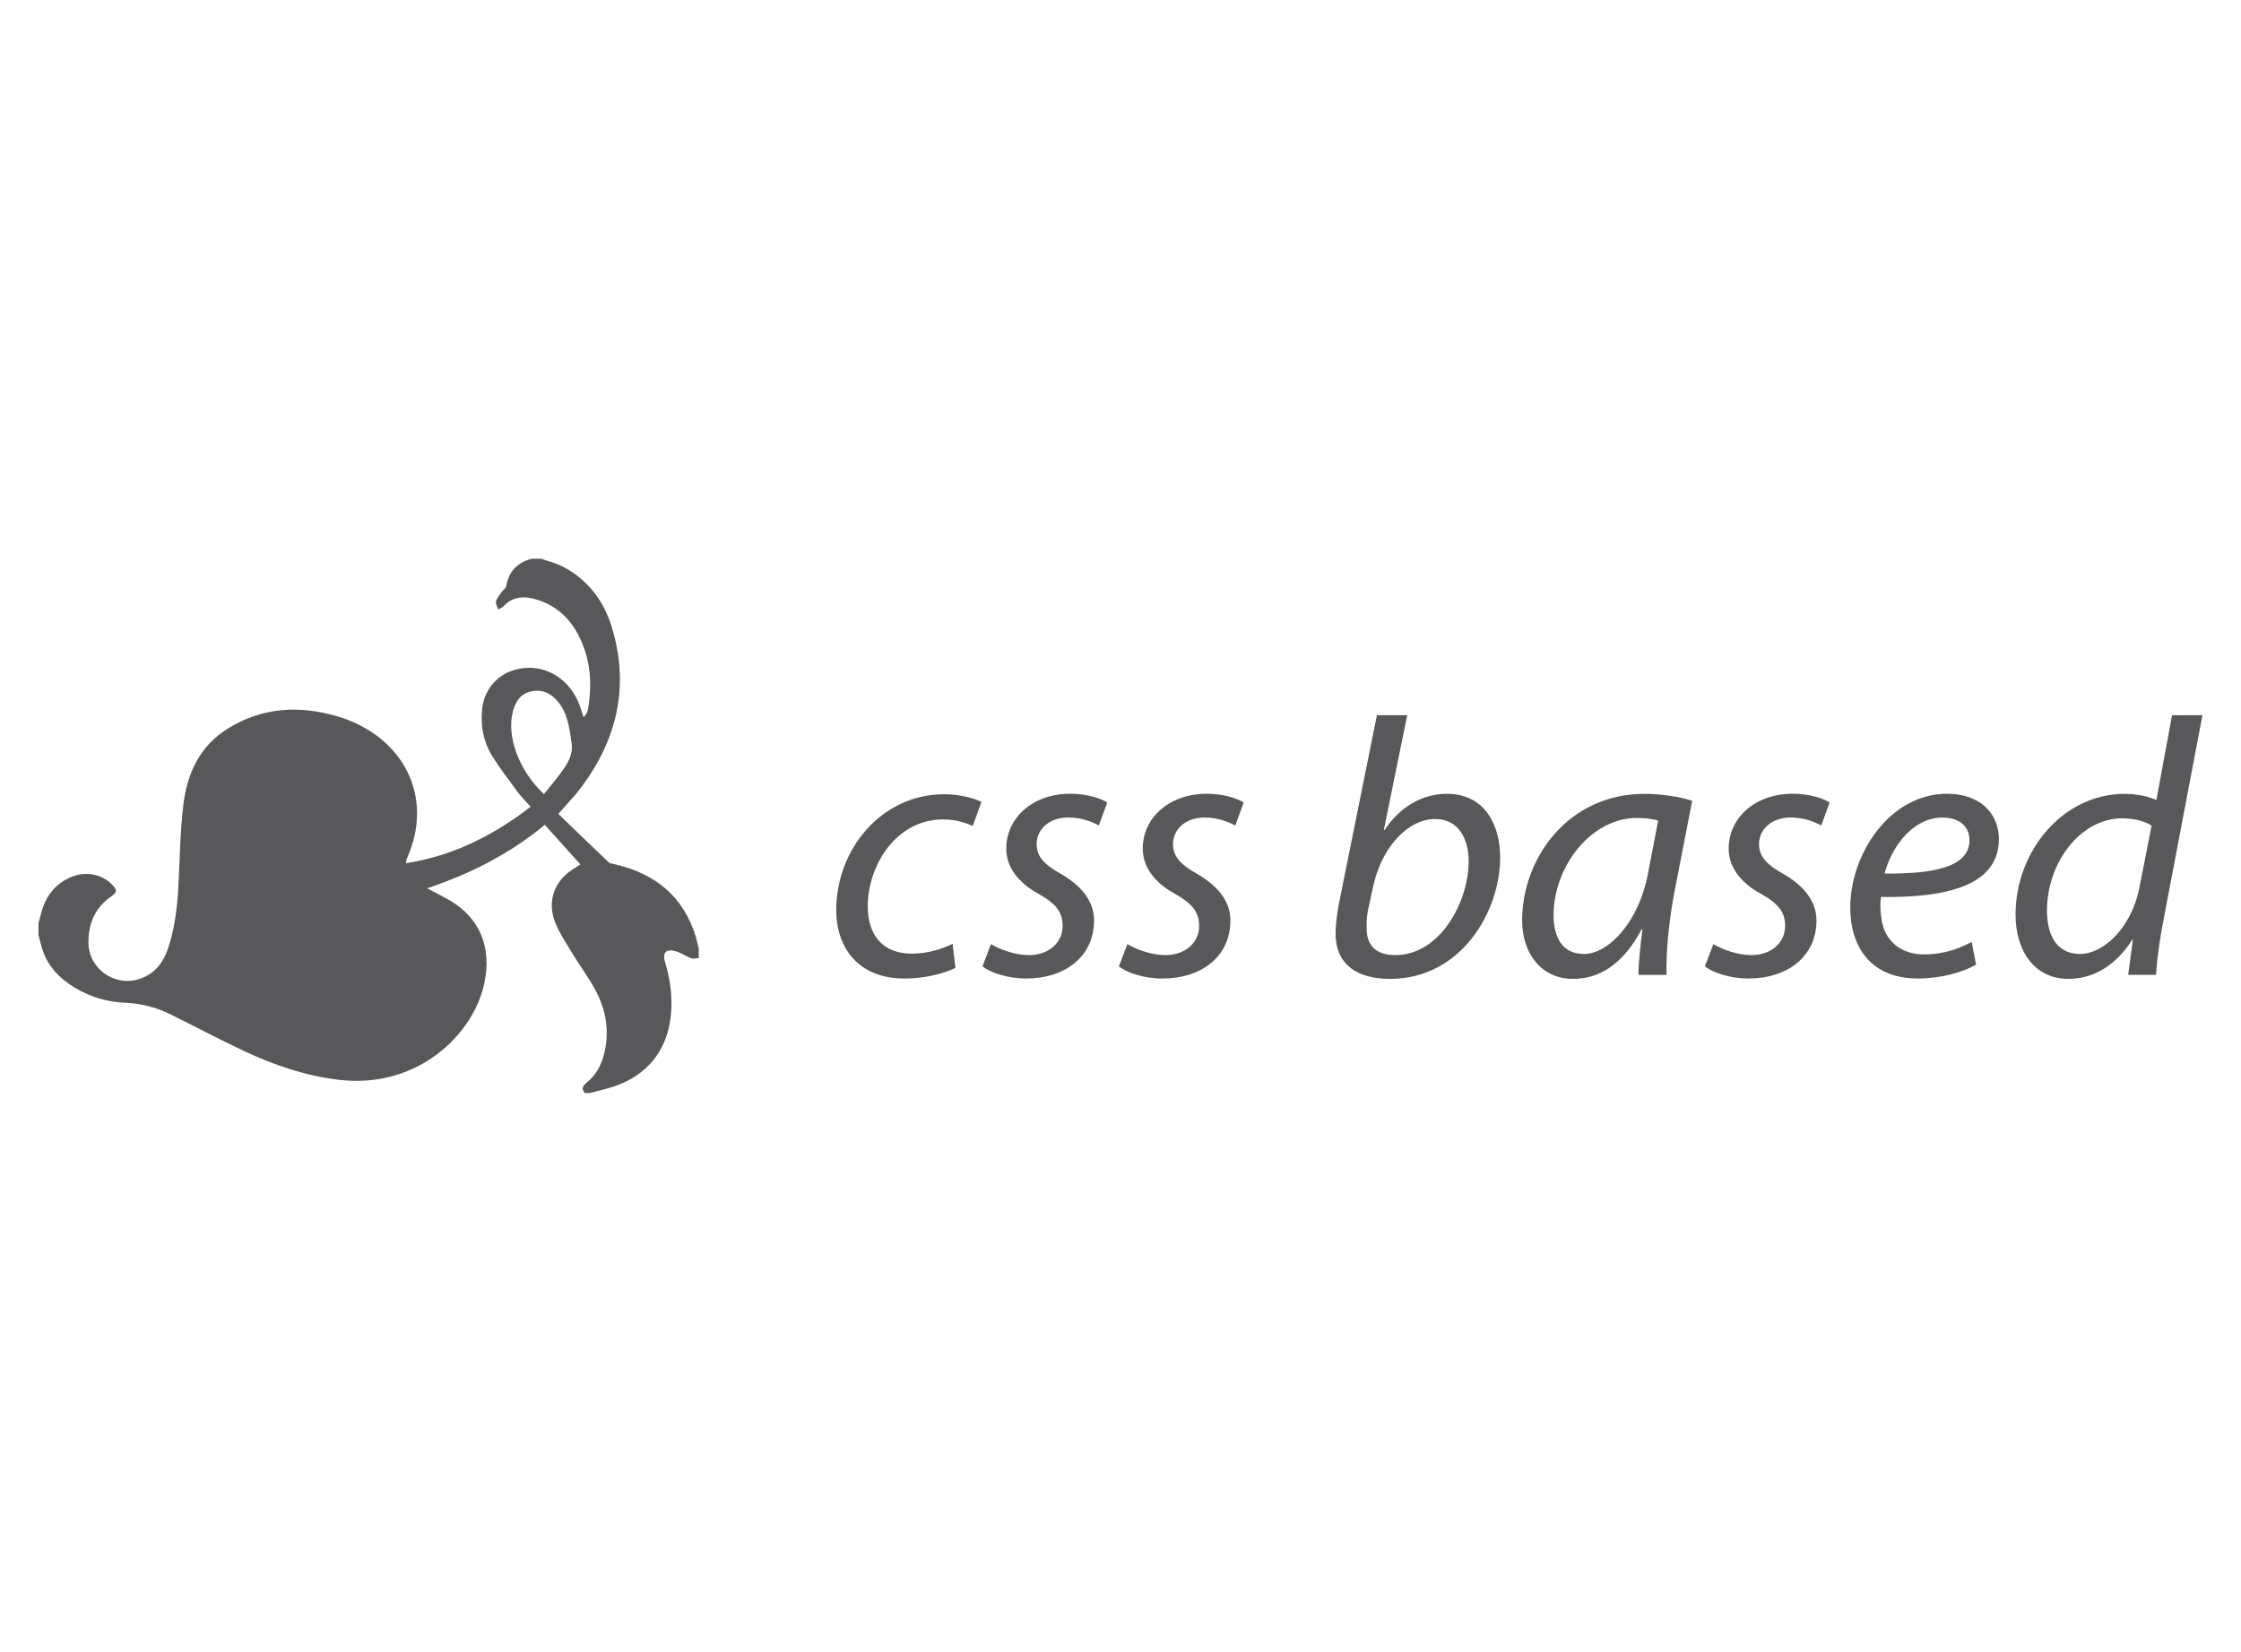 <?xml version="1.0" encoding="utf-8"?>
<!-- Generator: Adobe Illustrator 16.0.0, SVG Export Plug-In . SVG Version: 6.00 Build 0)  -->
<!DOCTYPE svg PUBLIC "-//W3C//DTD SVG 1.1//EN" "http://www.w3.org/Graphics/SVG/1.1/DTD/svg11.dtd">
<svg version="1.1" id="Layer_1" xmlns="http://www.w3.org/2000/svg" xmlns:xlink="http://www.w3.org/1999/xlink" x="0px" y="0px"
	 width="92.25px" height="68px" viewBox="0 0 92.25 68" enable-background="new 0 0 92.25 68" xml:space="preserve">
<g>
	<g>
		<path fill="#58585B" d="M28.765,39.063c0,0.125,0,0.25,0,0.377c-0.104,0.004-0.221,0.041-0.312,0.008
			c-0.21-0.079-0.401-0.217-0.615-0.282c-0.413-0.129-0.584,0.043-0.459,0.453c0.188,0.618,0.284,1.25,0.257,1.899
			c-0.068,1.664-0.988,2.832-2.595,3.279c-0.257,0.072-0.517,0.137-0.776,0.201c-0.063,0-0.125,0-0.187,0
			c-0.163-0.178-0.083-0.307,0.075-0.434c0.353-0.285,0.57-0.658,0.691-1.09c0.268-0.964,0.119-1.884-0.349-2.742
			c-0.292-0.539-0.664-1.031-0.979-1.558c-0.246-0.407-0.519-0.813-0.682-1.254c-0.32-0.866,0.014-1.694,0.803-2.172
			c0.078-0.047,0.152-0.095,0.256-0.162c-0.494-0.549-0.972-1.082-1.467-1.631c-1.433,1.187-3.039,2.006-4.845,2.614
			c0.364,0.19,0.642,0.328,0.909,0.481c1.259,0.726,1.761,1.941,1.449,3.419c-0.443,2.12-2.75,4.366-5.986,3.983
			c-1.378-0.164-2.672-0.604-3.917-1.19c-1.016-0.478-2.007-1.005-3.013-1.503c-0.592-0.293-1.211-0.45-1.884-0.481
			c-0.853-0.037-1.651-0.313-2.354-0.814c-0.542-0.389-0.924-0.895-1.089-1.549c-0.035-0.143-0.074-0.279-0.111-0.416
			c0-0.168,0-0.334,0-0.5c0.027-0.102,0.058-0.199,0.081-0.299c0.167-0.734,0.555-1.297,1.264-1.598
			c0.592-0.25,1.262-0.121,1.676,0.307c0.227,0.23,0.226,0.314-0.045,0.506c-0.663,0.469-0.93,1.127-0.92,1.912
			c0.011,1,0.993,1.746,1.964,1.51c0.683-0.168,1.086-0.633,1.303-1.27c0.313-0.91,0.404-1.861,0.448-2.82
			c0.048-1.049,0.067-2.103,0.194-3.142c0.157-1.272,0.677-2.391,1.811-3.102c1.432-0.898,2.98-0.979,4.563-0.503
			c2.65,0.798,3.977,3.28,2.829,5.831c-0.02,0.043-0.022,0.096-0.045,0.205c1.942-0.305,3.592-1.136,5.136-2.326
			c-0.197-0.22-0.377-0.392-0.521-0.59c-0.37-0.501-0.752-0.995-1.077-1.524c-0.351-0.572-0.466-1.215-0.401-1.89
			c0.074-0.779,0.586-1.417,1.34-1.63c1.201-0.342,2.365,0.365,2.748,1.669c0.027,0.095,0.061,0.187,0.09,0.279
			c0.113-0.111,0.164-0.221,0.184-0.337c0.133-0.8,0.134-1.6-0.121-2.377c-0.346-1.055-0.979-1.86-2.102-2.159
			c-0.441-0.118-0.889-0.083-1.24,0.291c-0.063,0.065-0.157,0.101-0.237,0.149c-0.034-0.111-0.116-0.235-0.091-0.331
			c0.039-0.141,0.15-0.265,0.238-0.392c0.058-0.083,0.166-0.153,0.183-0.242c0.111-0.609,0.464-0.979,1.06-1.126
			c0.125,0,0.25,0,0.375,0c0.293,0.103,0.601,0.175,0.873,0.314c1.051,0.536,1.713,1.419,2.045,2.522
			c0.72,2.382,0.227,4.558-1.233,6.534c-0.282,0.383-0.619,0.725-0.972,1.135c0.685,0.662,1.369,1.328,2.062,1.984
			c0.06,0.057,0.168,0.068,0.256,0.088c1.685,0.385,2.851,1.342,3.354,3.031C28.691,38.762,28.726,38.914,28.765,39.063z
			 M22.392,32.69c0.246-0.309,0.502-0.606,0.731-0.923c0.251-0.346,0.474-0.703,0.407-1.172c-0.086-0.61-0.155-1.224-0.57-1.72
			c-0.277-0.332-0.632-0.506-1.076-0.417c-0.441,0.089-0.656,0.402-0.767,0.812C20.826,30.355,21.408,31.774,22.392,32.69z"/>
	</g>
	<g>
		<path fill="#58585B" d="M39.331,39.844c-0.376,0.182-1.129,0.439-2.106,0.439c-1.883,0-2.802-1.266-2.802-2.816
			c0-2.482,1.837-4.772,4.458-4.772c0.678,0,1.294,0.196,1.521,0.316l-0.361,0.994c-0.286-0.136-0.691-0.271-1.234-0.271
			c-1.896,0-3.086,1.868-3.086,3.584c0,1.175,0.617,1.939,1.805,1.939c0.738,0,1.312-0.225,1.688-0.404L39.331,39.844z"/>
		<path fill="#58585B" d="M40.792,38.865c0.347,0.211,0.979,0.453,1.565,0.453c0.843,0,1.386-0.543,1.386-1.191
			c0-0.57-0.255-0.918-1.009-1.34c-0.844-0.467-1.311-1.113-1.311-1.852c0-1.279,1.1-2.26,2.635-2.26
			c0.664,0,1.25,0.181,1.521,0.361l-0.347,0.948c-0.254-0.15-0.723-0.331-1.264-0.331c-0.754,0-1.295,0.467-1.295,1.1
			c0,0.525,0.346,0.857,0.994,1.219c0.813,0.467,1.37,1.101,1.37,1.914c0,1.535-1.25,2.395-2.786,2.395
			c-0.783,0-1.477-0.241-1.807-0.497L40.792,38.865z"/>
		<path fill="#58585B" d="M46.409,38.865c0.347,0.211,0.98,0.453,1.566,0.453c0.844,0,1.387-0.543,1.387-1.191
			c0-0.57-0.258-0.918-1.01-1.34c-0.846-0.467-1.311-1.113-1.311-1.852c0-1.279,1.1-2.26,2.633-2.26c0.664,0,1.25,0.181,1.521,0.361
			l-0.346,0.95c-0.26-0.15-0.727-0.332-1.268-0.332c-0.754,0-1.295,0.467-1.295,1.101c0,0.525,0.346,0.855,0.992,1.219
			c0.814,0.467,1.371,1.101,1.371,1.912c0,1.537-1.25,2.396-2.785,2.396c-0.783,0-1.477-0.24-1.807-0.496L46.409,38.865z"/>
		<path fill="#58585B" d="M57.928,29.441l-0.963,4.728h0.031c0.646-0.979,1.58-1.491,2.559-1.491c1.598,0,2.199,1.325,2.199,2.621
			c0,2.229-1.611,4.998-4.531,4.998c-1.279,0-2.244-0.525-2.244-1.881c0-0.346,0.061-0.783,0.121-1.131l1.58-7.844H57.928z
			 M56.348,37.314c-0.061,0.24-0.105,0.543-0.09,0.918c0,0.692,0.391,1.086,1.174,1.086c1.883,0,3.025-2.242,3.025-3.854
			c0-0.903-0.391-1.747-1.385-1.747c-1.086,0-2.199,1.114-2.561,2.831L56.348,37.314z"/>
		<path fill="#58585B" d="M67.445,40.131c0-0.438,0.074-1.129,0.164-1.881H67.58c-0.797,1.504-1.791,2.047-2.83,2.047
			c-1.281,0-2.092-1.023-2.092-2.408c0-2.529,1.867-5.209,5.043-5.209c0.691,0,1.459,0.121,1.957,0.287l-0.738,3.792
			c-0.24,1.268-0.346,2.563-0.316,3.373H67.445L67.445,40.131z M68.258,33.777c-0.18-0.046-0.451-0.105-0.873-0.105
			c-1.883,0-3.418,1.973-3.434,3.99c0,0.813,0.287,1.609,1.25,1.609c1.039,0,2.273-1.354,2.635-3.297L68.258,33.777z"/>
		<path fill="#58585B" d="M70.531,38.865c0.348,0.211,0.98,0.453,1.566,0.453c0.844,0,1.387-0.543,1.387-1.191
			c0-0.57-0.256-0.918-1.01-1.34c-0.848-0.467-1.314-1.113-1.314-1.852c0-1.279,1.104-2.26,2.635-2.26
			c0.662,0,1.25,0.181,1.521,0.361l-0.346,0.948c-0.256-0.15-0.723-0.331-1.266-0.331c-0.752,0-1.295,0.467-1.295,1.1
			c0,0.525,0.348,0.857,0.994,1.219c0.813,0.467,1.371,1.101,1.371,1.914c0,1.535-1.25,2.395-2.785,2.395
			c-0.783,0-1.477-0.241-1.809-0.497L70.531,38.865z"/>
		<path fill="#58585B" d="M81.344,39.711c-0.543,0.313-1.43,0.57-2.408,0.57c-1.928,0-2.771-1.313-2.771-2.922
			c0-2.197,1.625-4.683,3.979-4.683c1.387,0,2.139,0.828,2.139,1.868c0,1.91-2.154,2.422-4.85,2.379
			c-0.063,0.315-0.02,0.994,0.146,1.387c0.285,0.646,0.873,0.979,1.627,0.979c0.859,0,1.506-0.271,1.957-0.514L81.344,39.711z
			 M79.959,33.656c-1.191,0-2.078,1.158-2.381,2.305c1.957,0.016,3.494-0.242,3.494-1.371
			C81.072,33.988,80.621,33.656,79.959,33.656z"/>
		<path fill="#58585B" d="M90.664,29.441l-1.596,8.387c-0.15,0.752-0.271,1.596-0.316,2.303h-1.145l0.191-1.445h-0.025
			c-0.662,1.039-1.582,1.611-2.621,1.611c-1.414,0-2.182-1.158-2.182-2.648c0-2.592,1.926-4.97,4.502-4.97
			c0.467,0,0.979,0.106,1.295,0.256l0.645-3.492L90.664,29.441L90.664,29.441z M88.57,33.988c-0.256-0.165-0.678-0.301-1.205-0.301
			c-1.746,0-3.102,1.852-3.102,3.793c0,0.873,0.303,1.791,1.367,1.791c0.967,0,2.123-1.099,2.439-2.738L88.57,33.988z"/>
	</g>
</g>
</svg>
